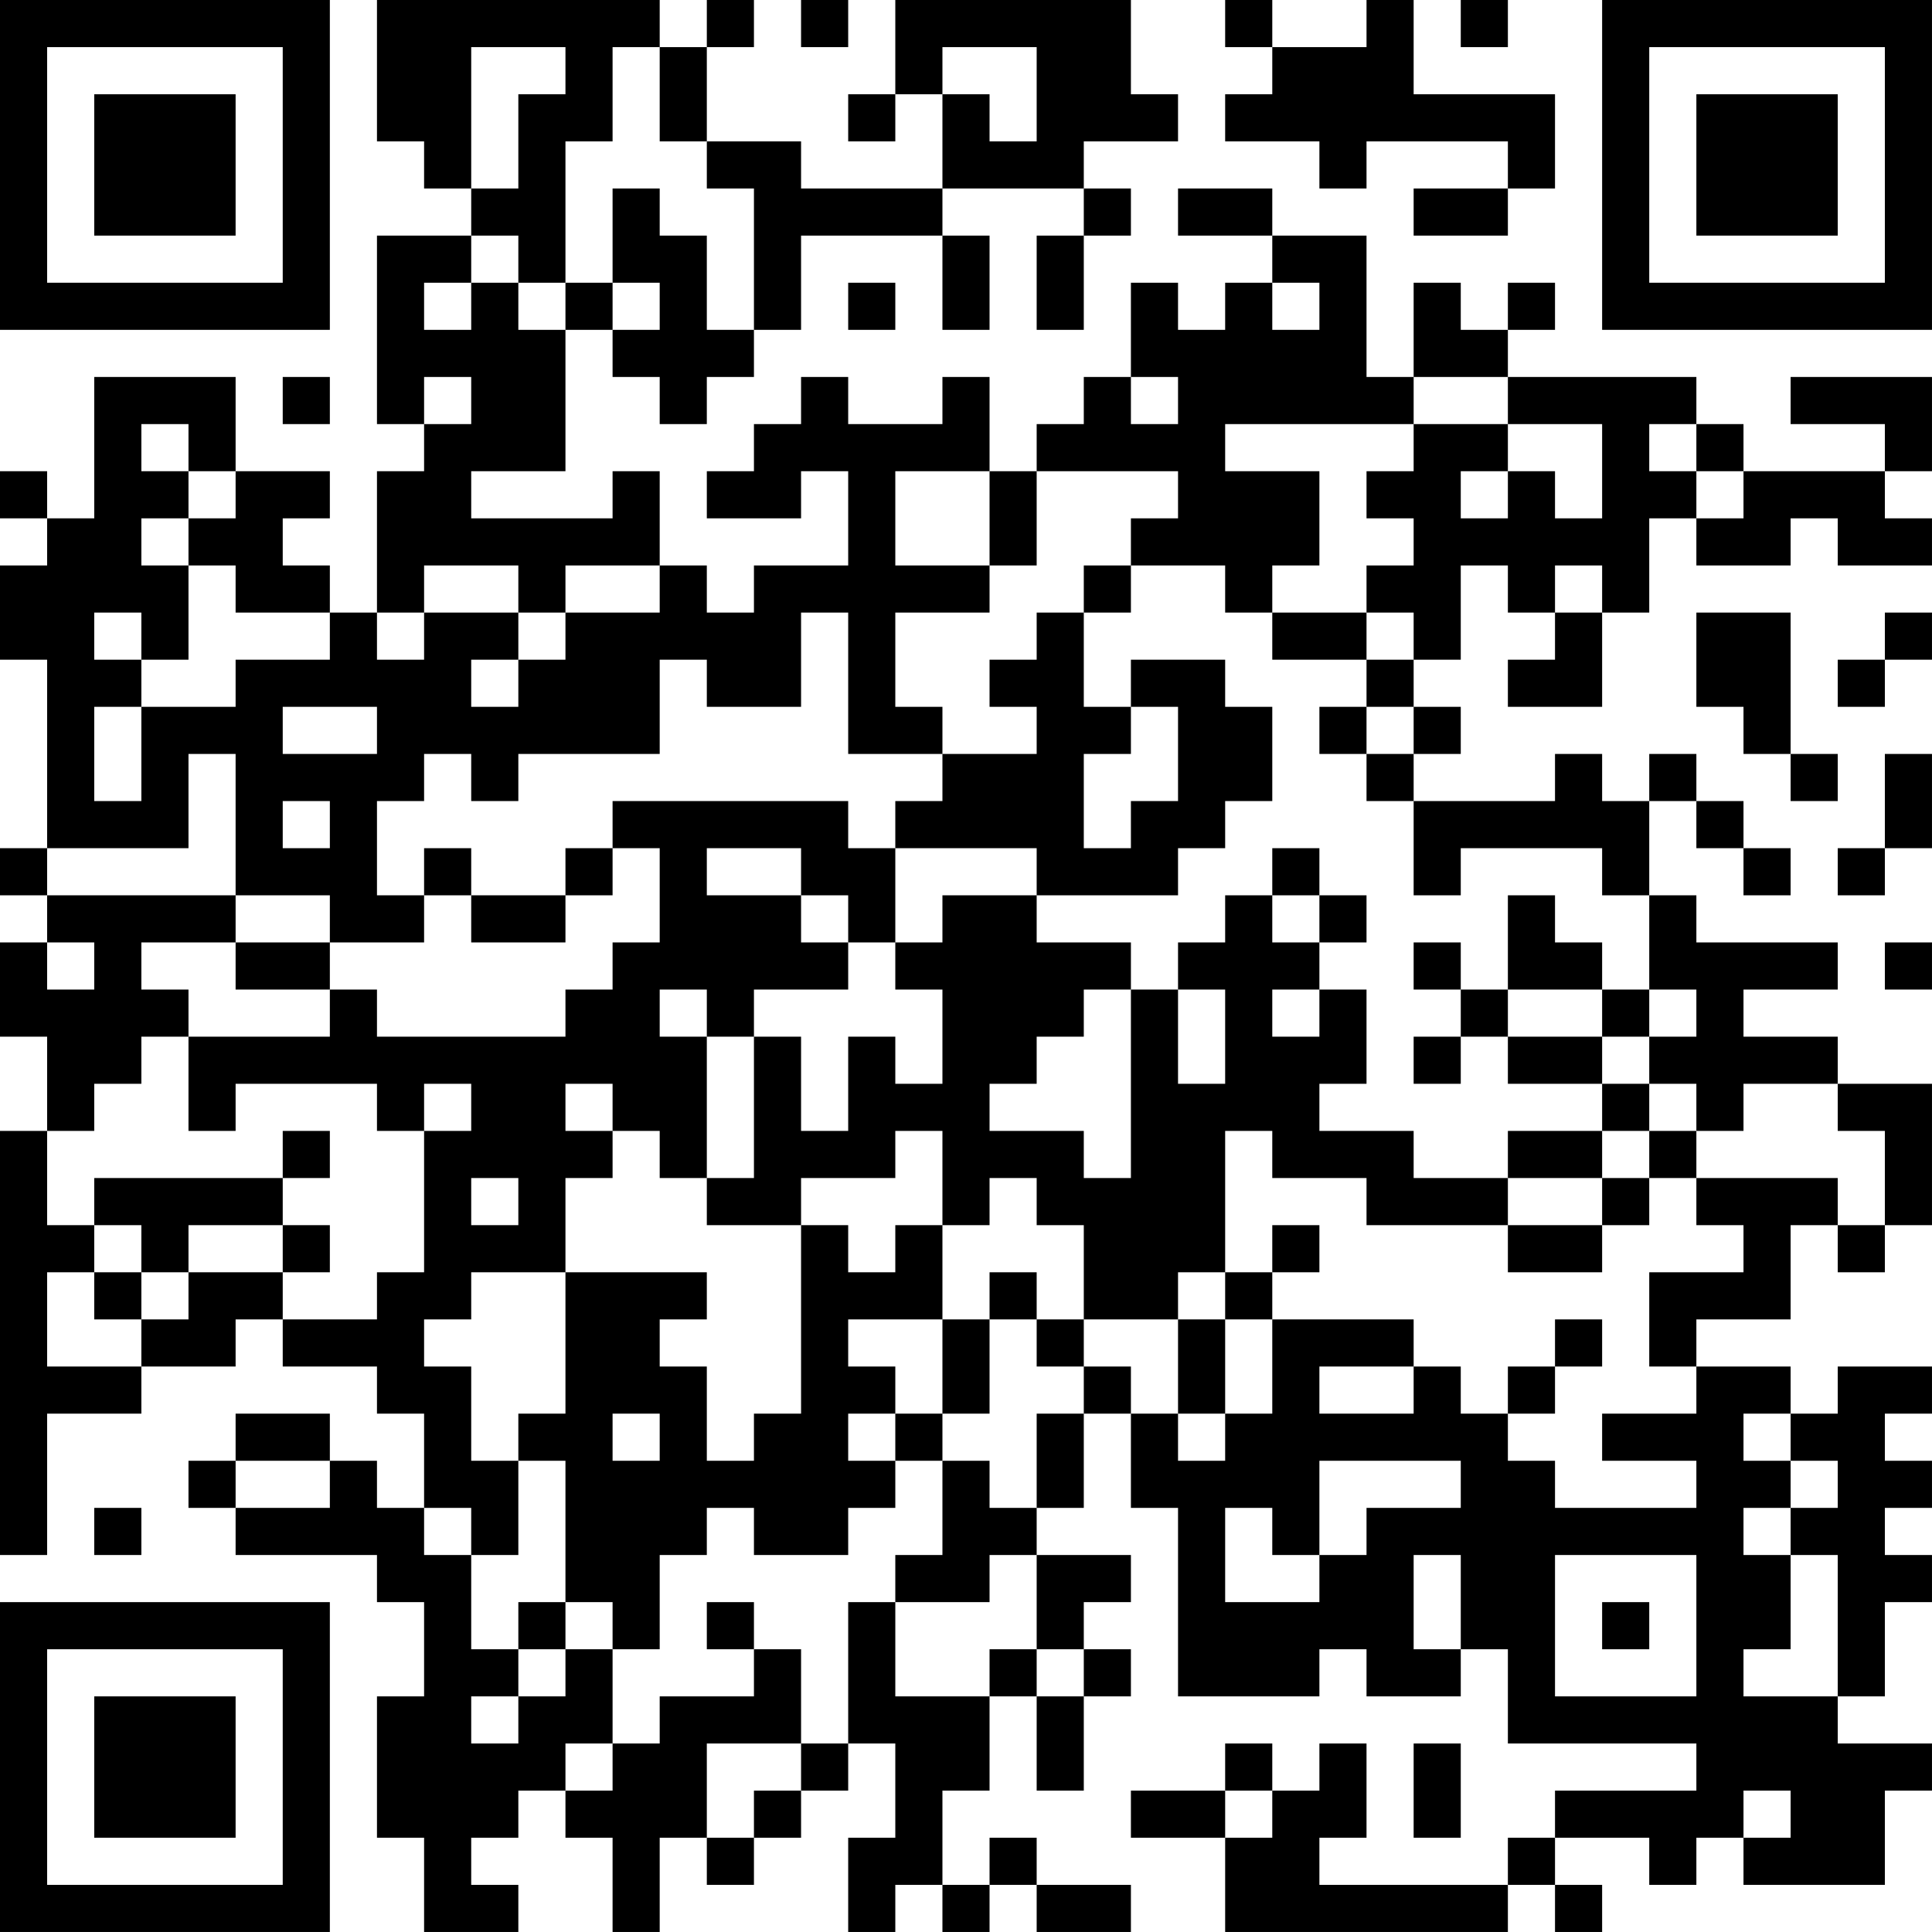 <?xml version="1.0" encoding="UTF-8"?>
<svg xmlns="http://www.w3.org/2000/svg" version="1.1" width="200" height="200" viewBox="0 0 200 200"><rect x="0" y="0" width="200" height="200" fill="#ffffff"/><g transform="scale(4.878)"><g transform="translate(0,0)"><path fill-rule="evenodd" d="M8 0L8 3L9 3L9 4L10 4L10 5L8 5L8 9L9 9L9 10L8 10L8 13L7 13L7 12L6 12L6 11L7 11L7 10L5 10L5 8L2 8L2 11L1 11L1 10L0 10L0 11L1 11L1 12L0 12L0 14L1 14L1 18L0 18L0 19L1 19L1 20L0 20L0 22L1 22L1 24L0 24L0 33L1 33L1 30L3 30L3 29L5 29L5 28L6 28L6 29L8 29L8 30L9 30L9 32L8 32L8 31L7 31L7 30L5 30L5 31L4 31L4 32L5 32L5 33L8 33L8 34L9 34L9 36L8 36L8 39L9 39L9 41L11 41L11 40L10 40L10 39L11 39L11 38L12 38L12 39L13 39L13 41L14 41L14 39L15 39L15 40L16 40L16 39L17 39L17 38L18 38L18 37L19 37L19 39L18 39L18 41L19 41L19 40L20 40L20 41L21 41L21 40L22 40L22 41L24 41L24 40L22 40L22 39L21 39L21 40L20 40L20 38L21 38L21 36L22 36L22 38L23 38L23 36L24 36L24 35L23 35L23 34L24 34L24 33L22 33L22 32L23 32L23 30L24 30L24 32L25 32L25 36L28 36L28 35L29 35L29 36L31 36L31 35L32 35L32 37L36 37L36 38L33 38L33 39L32 39L32 40L28 40L28 39L29 39L29 37L28 37L28 38L27 38L27 37L26 37L26 38L24 38L24 39L26 39L26 41L32 41L32 40L33 40L33 41L34 41L34 40L33 40L33 39L35 39L35 40L36 40L36 39L37 39L37 40L40 40L40 38L41 38L41 37L39 37L39 36L40 36L40 34L41 34L41 33L40 33L40 32L41 32L41 31L40 31L40 30L41 30L41 29L39 29L39 30L38 30L38 29L36 29L36 28L38 28L38 26L39 26L39 27L40 27L40 26L41 26L41 23L39 23L39 22L37 22L37 21L39 21L39 20L36 20L36 19L35 19L35 17L36 17L36 18L37 18L37 19L38 19L38 18L37 18L37 17L36 17L36 16L35 16L35 17L34 17L34 16L33 16L33 17L30 17L30 16L31 16L31 15L30 15L30 14L31 14L31 12L32 12L32 13L33 13L33 14L32 14L32 15L34 15L34 13L35 13L35 11L36 11L36 12L38 12L38 11L39 11L39 12L41 12L41 11L40 11L40 10L41 10L41 8L38 8L38 9L40 9L40 10L37 10L37 9L36 9L36 8L32 8L32 7L33 7L33 6L32 6L32 7L31 7L31 6L30 6L30 8L29 8L29 5L27 5L27 4L25 4L25 5L27 5L27 6L26 6L26 7L25 7L25 6L24 6L24 8L23 8L23 9L22 9L22 10L21 10L21 8L20 8L20 9L18 9L18 8L17 8L17 9L16 9L16 10L15 10L15 11L17 11L17 10L18 10L18 12L16 12L16 13L15 13L15 12L14 12L14 10L13 10L13 11L10 11L10 10L12 10L12 7L13 7L13 8L14 8L14 9L15 9L15 8L16 8L16 7L17 7L17 5L20 5L20 7L21 7L21 5L20 5L20 4L23 4L23 5L22 5L22 7L23 7L23 5L24 5L24 4L23 4L23 3L25 3L25 2L24 2L24 0L19 0L19 2L18 2L18 3L19 3L19 2L20 2L20 4L17 4L17 3L15 3L15 1L16 1L16 0L15 0L15 1L14 1L14 0ZM17 0L17 1L18 1L18 0ZM26 0L26 1L27 1L27 2L26 2L26 3L28 3L28 4L29 4L29 3L32 3L32 4L30 4L30 5L32 5L32 4L33 4L33 2L30 2L30 0L29 0L29 1L27 1L27 0ZM31 0L31 1L32 1L32 0ZM10 1L10 4L11 4L11 2L12 2L12 1ZM13 1L13 3L12 3L12 6L11 6L11 5L10 5L10 6L9 6L9 7L10 7L10 6L11 6L11 7L12 7L12 6L13 6L13 7L14 7L14 6L13 6L13 4L14 4L14 5L15 5L15 7L16 7L16 4L15 4L15 3L14 3L14 1ZM20 1L20 2L21 2L21 3L22 3L22 1ZM18 6L18 7L19 7L19 6ZM27 6L27 7L28 7L28 6ZM6 8L6 9L7 9L7 8ZM9 8L9 9L10 9L10 8ZM24 8L24 9L25 9L25 8ZM30 8L30 9L26 9L26 10L28 10L28 12L27 12L27 13L26 13L26 12L24 12L24 11L25 11L25 10L22 10L22 12L21 12L21 10L19 10L19 12L21 12L21 13L19 13L19 15L20 15L20 16L18 16L18 13L17 13L17 15L15 15L15 14L14 14L14 16L11 16L11 17L10 17L10 16L9 16L9 17L8 17L8 19L9 19L9 20L7 20L7 19L5 19L5 16L4 16L4 18L1 18L1 19L5 19L5 20L3 20L3 21L4 21L4 22L3 22L3 23L2 23L2 24L1 24L1 26L2 26L2 27L1 27L1 29L3 29L3 28L4 28L4 27L6 27L6 28L8 28L8 27L9 27L9 24L10 24L10 23L9 23L9 24L8 24L8 23L5 23L5 24L4 24L4 22L7 22L7 21L8 21L8 22L12 22L12 21L13 21L13 20L14 20L14 18L13 18L13 17L18 17L18 18L19 18L19 20L18 20L18 19L17 19L17 18L15 18L15 19L17 19L17 20L18 20L18 21L16 21L16 22L15 22L15 21L14 21L14 22L15 22L15 25L14 25L14 24L13 24L13 23L12 23L12 24L13 24L13 25L12 25L12 27L10 27L10 28L9 28L9 29L10 29L10 31L11 31L11 33L10 33L10 32L9 32L9 33L10 33L10 35L11 35L11 36L10 36L10 37L11 37L11 36L12 36L12 35L13 35L13 37L12 37L12 38L13 38L13 37L14 37L14 36L16 36L16 35L17 35L17 37L15 37L15 39L16 39L16 38L17 38L17 37L18 37L18 34L19 34L19 36L21 36L21 35L22 35L22 36L23 36L23 35L22 35L22 33L21 33L21 34L19 34L19 33L20 33L20 31L21 31L21 32L22 32L22 30L23 30L23 29L24 29L24 30L25 30L25 31L26 31L26 30L27 30L27 28L30 28L30 29L28 29L28 30L30 30L30 29L31 29L31 30L32 30L32 31L33 31L33 32L36 32L36 31L34 31L34 30L36 30L36 29L35 29L35 27L37 27L37 26L36 26L36 25L39 25L39 26L40 26L40 24L39 24L39 23L37 23L37 24L36 24L36 23L35 23L35 22L36 22L36 21L35 21L35 19L34 19L34 18L31 18L31 19L30 19L30 17L29 17L29 16L30 16L30 15L29 15L29 14L30 14L30 13L29 13L29 12L30 12L30 11L29 11L29 10L30 10L30 9L32 9L32 10L31 10L31 11L32 11L32 10L33 10L33 11L34 11L34 9L32 9L32 8ZM3 9L3 10L4 10L4 11L3 11L3 12L4 12L4 14L3 14L3 13L2 13L2 14L3 14L3 15L2 15L2 17L3 17L3 15L5 15L5 14L7 14L7 13L5 13L5 12L4 12L4 11L5 11L5 10L4 10L4 9ZM35 9L35 10L36 10L36 11L37 11L37 10L36 10L36 9ZM9 12L9 13L8 13L8 14L9 14L9 13L11 13L11 14L10 14L10 15L11 15L11 14L12 14L12 13L14 13L14 12L12 12L12 13L11 13L11 12ZM23 12L23 13L22 13L22 14L21 14L21 15L22 15L22 16L20 16L20 17L19 17L19 18L22 18L22 19L20 19L20 20L19 20L19 21L20 21L20 23L19 23L19 22L18 22L18 24L17 24L17 22L16 22L16 25L15 25L15 26L17 26L17 30L16 30L16 31L15 31L15 29L14 29L14 28L15 28L15 27L12 27L12 30L11 30L11 31L12 31L12 34L11 34L11 35L12 35L12 34L13 34L13 35L14 35L14 33L15 33L15 32L16 32L16 33L18 33L18 32L19 32L19 31L20 31L20 30L21 30L21 28L22 28L22 29L23 29L23 28L25 28L25 30L26 30L26 28L27 28L27 27L28 27L28 26L27 26L27 27L26 27L26 24L27 24L27 25L29 25L29 26L32 26L32 27L34 27L34 26L35 26L35 25L36 25L36 24L35 24L35 23L34 23L34 22L35 22L35 21L34 21L34 20L33 20L33 19L32 19L32 21L31 21L31 20L30 20L30 21L31 21L31 22L30 22L30 23L31 23L31 22L32 22L32 23L34 23L34 24L32 24L32 25L30 25L30 24L28 24L28 23L29 23L29 21L28 21L28 20L29 20L29 19L28 19L28 18L27 18L27 19L26 19L26 20L25 20L25 21L24 21L24 20L22 20L22 19L25 19L25 18L26 18L26 17L27 17L27 15L26 15L26 14L24 14L24 15L23 15L23 13L24 13L24 12ZM33 12L33 13L34 13L34 12ZM27 13L27 14L29 14L29 13ZM36 13L36 15L37 15L37 16L38 16L38 17L39 17L39 16L38 16L38 13ZM40 13L40 14L39 14L39 15L40 15L40 14L41 14L41 13ZM6 15L6 16L8 16L8 15ZM24 15L24 16L23 16L23 18L24 18L24 17L25 17L25 15ZM28 15L28 16L29 16L29 15ZM40 16L40 18L39 18L39 19L40 19L40 18L41 18L41 16ZM6 17L6 18L7 18L7 17ZM9 18L9 19L10 19L10 20L12 20L12 19L13 19L13 18L12 18L12 19L10 19L10 18ZM27 19L27 20L28 20L28 19ZM1 20L1 21L2 21L2 20ZM5 20L5 21L7 21L7 20ZM40 20L40 21L41 21L41 20ZM23 21L23 22L22 22L22 23L21 23L21 24L23 24L23 25L24 25L24 21ZM25 21L25 23L26 23L26 21ZM27 21L27 22L28 22L28 21ZM32 21L32 22L34 22L34 21ZM6 24L6 25L2 25L2 26L3 26L3 27L2 27L2 28L3 28L3 27L4 27L4 26L6 26L6 27L7 27L7 26L6 26L6 25L7 25L7 24ZM19 24L19 25L17 25L17 26L18 26L18 27L19 27L19 26L20 26L20 28L18 28L18 29L19 29L19 30L18 30L18 31L19 31L19 30L20 30L20 28L21 28L21 27L22 27L22 28L23 28L23 26L22 26L22 25L21 25L21 26L20 26L20 24ZM34 24L34 25L32 25L32 26L34 26L34 25L35 25L35 24ZM10 25L10 26L11 26L11 25ZM25 27L25 28L26 28L26 27ZM33 28L33 29L32 29L32 30L33 30L33 29L34 29L34 28ZM13 30L13 31L14 31L14 30ZM37 30L37 31L38 31L38 32L37 32L37 33L38 33L38 35L37 35L37 36L39 36L39 33L38 33L38 32L39 32L39 31L38 31L38 30ZM5 31L5 32L7 32L7 31ZM28 31L28 33L27 33L27 32L26 32L26 34L28 34L28 33L29 33L29 32L31 32L31 31ZM2 32L2 33L3 33L3 32ZM30 33L30 35L31 35L31 33ZM33 33L33 36L36 36L36 33ZM15 34L15 35L16 35L16 34ZM34 34L34 35L35 35L35 34ZM30 37L30 39L31 39L31 37ZM26 38L26 39L27 39L27 38ZM37 38L37 39L38 39L38 38ZM0 0L0 7L7 7L7 0ZM1 1L1 6L6 6L6 1ZM2 2L2 5L5 5L5 2ZM34 0L34 7L41 7L41 0ZM35 1L35 6L40 6L40 1ZM36 2L36 5L39 5L39 2ZM0 34L0 41L7 41L7 34ZM1 35L1 40L6 40L6 35ZM2 36L2 39L5 39L5 36Z" fill="#000000"/></g></g></svg>
